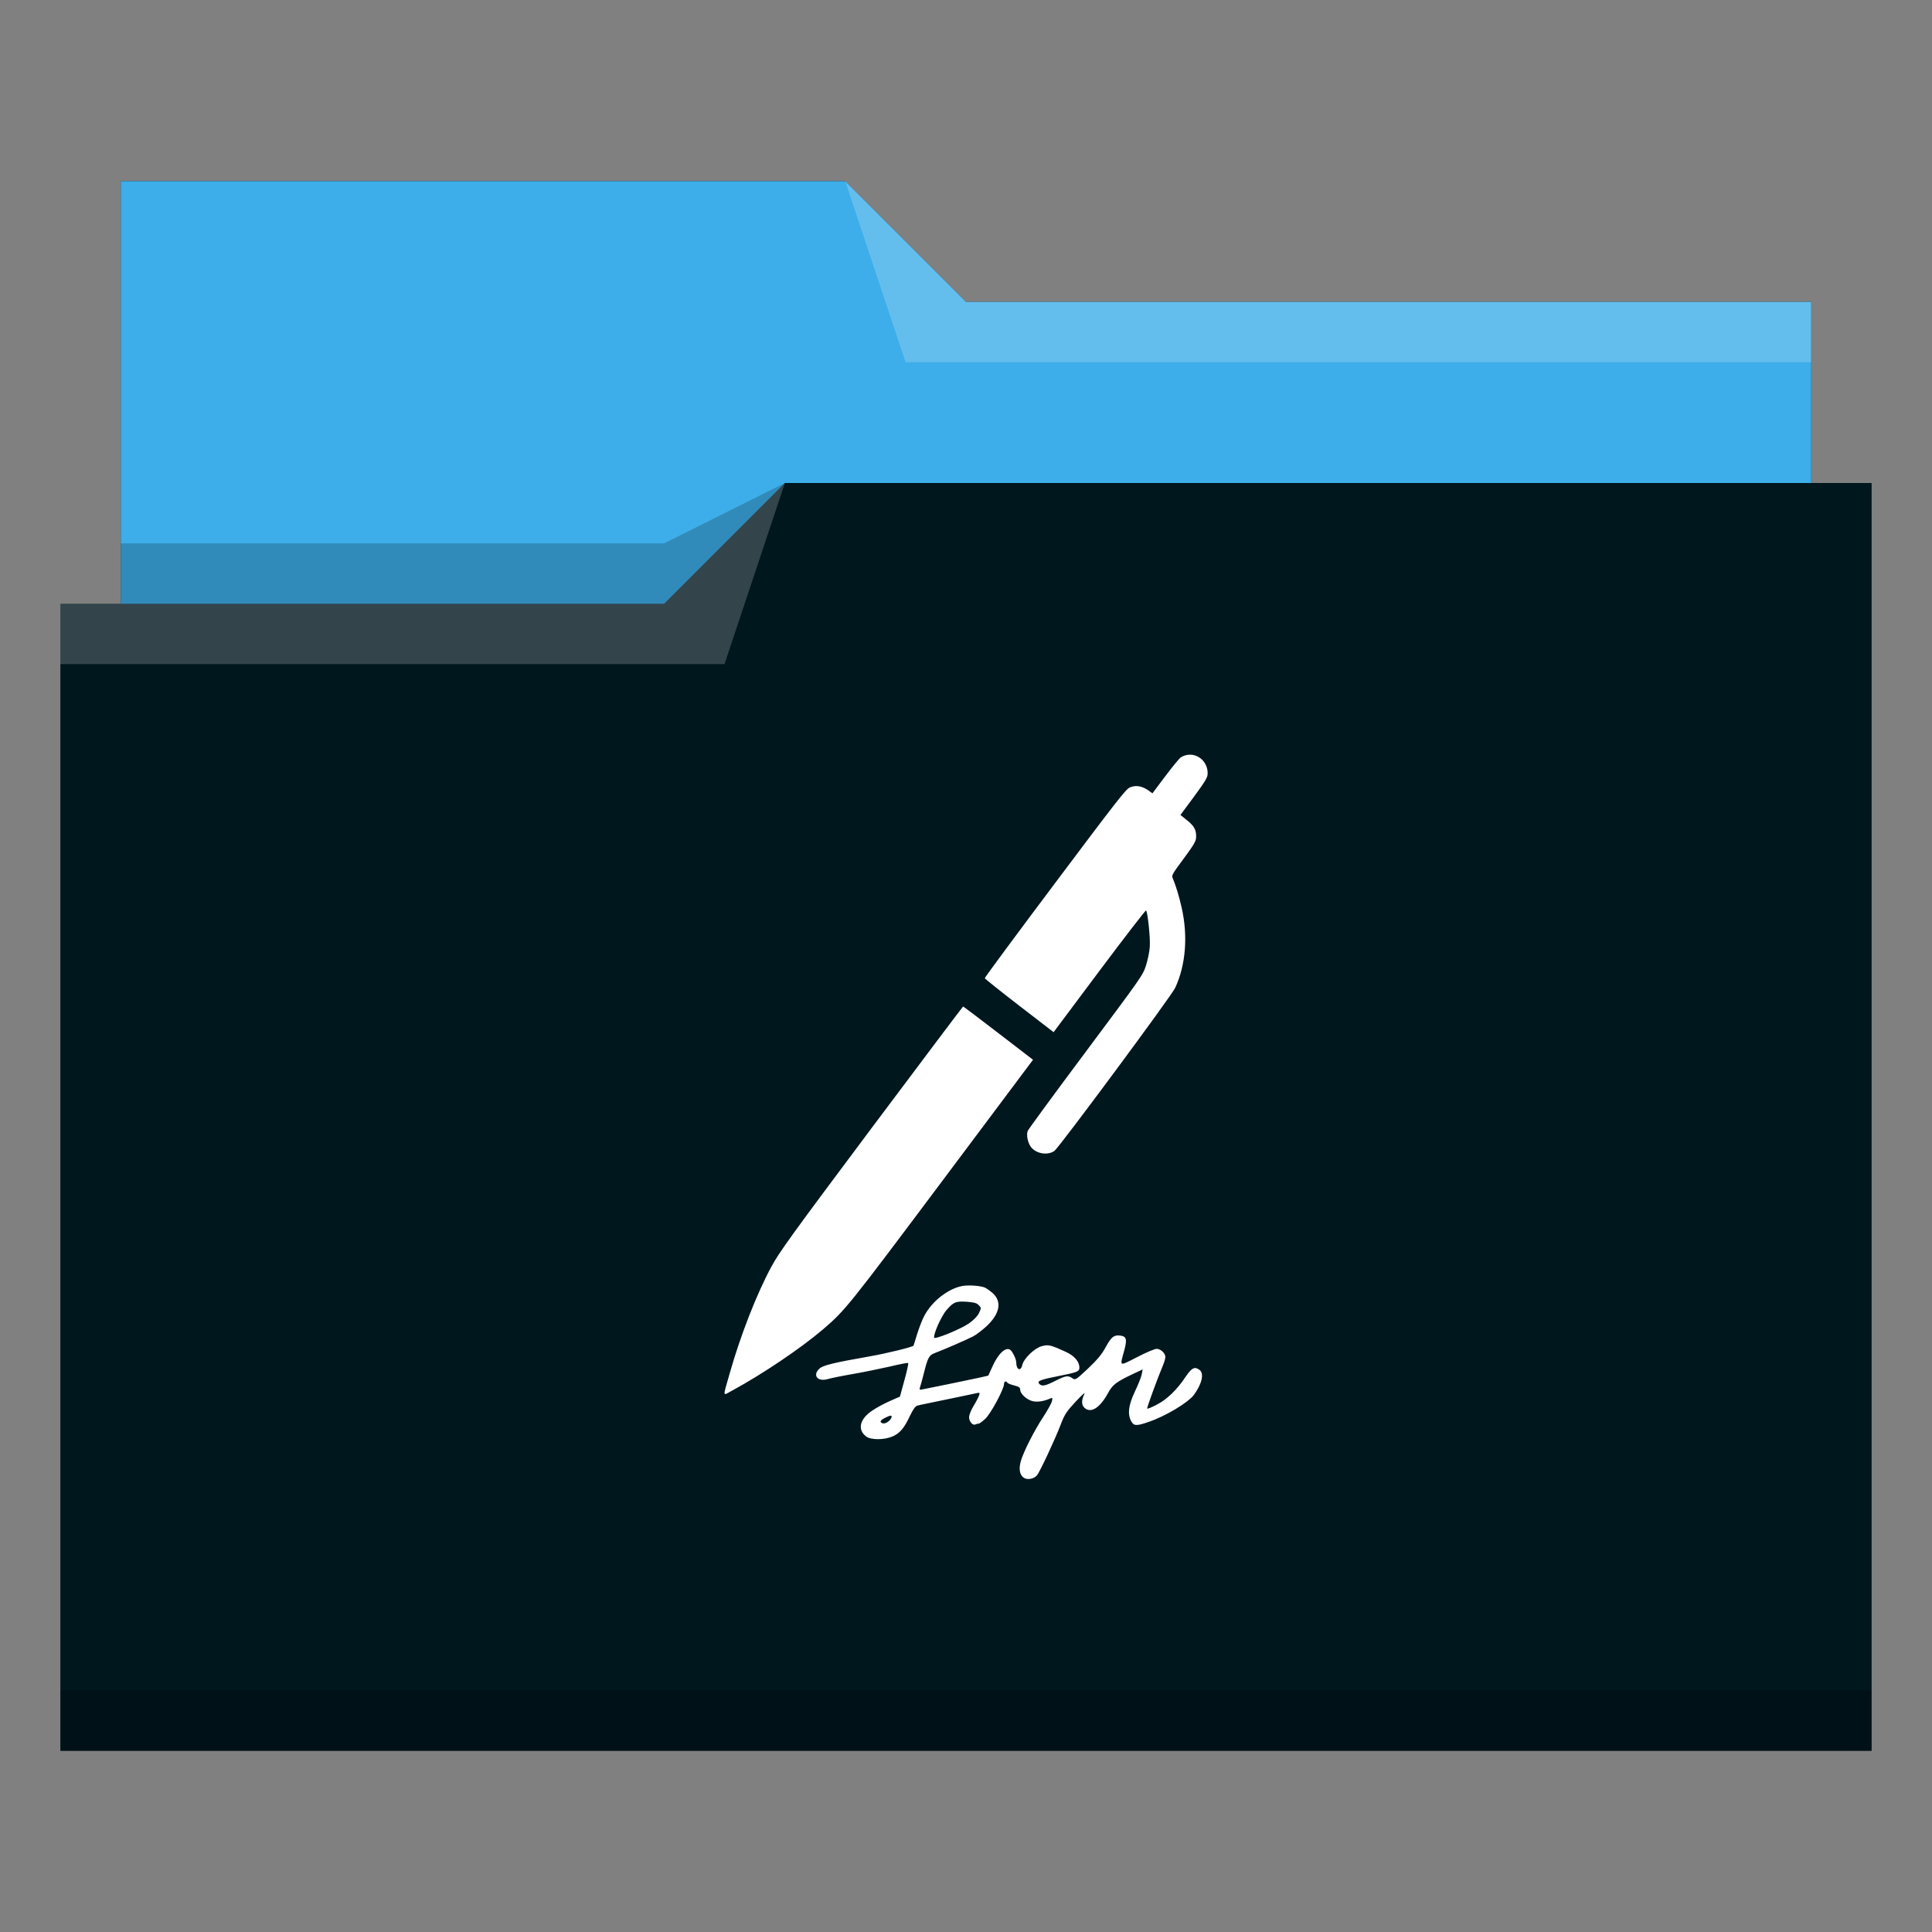 <?xml version="1.0" encoding="UTF-8" standalone="no"?>
<svg
   viewBox="0 0 32 32"
   version="1.1"
   id="svg15813"
   sodipodi:docname="folder-sign.svg"
   inkscape:version="1.2.2 (b0a8486541, 2022-12-01)"
   xmlns:inkscape="http://www.inkscape.org/namespaces/inkscape"
   xmlns:sodipodi="http://sodipodi.sourceforge.net/DTD/sodipodi-0.dtd"
   xmlns="http://www.w3.org/2000/svg"
   xmlns:svg="http://www.w3.org/2000/svg">
  <rect x="0" y="0" width="32" height="32" fill="#808080" stroke="none"/>
  <sodipodi:namedview
     id="namedview15815"
     pagecolor="#ffffff"
     bordercolor="#000000"
     borderopacity="0.25"
     inkscape:showpageshadow="2"
     inkscape:pageopacity="0.0"
     inkscape:pagecheckerboard="0"
     inkscape:deskcolor="#d1d1d1"
     showgrid="false"
     inkscape:zoom="7.375"
     inkscape:cx="9.6271186"
     inkscape:cy="16.067797"
     inkscape:window-width="1920"
     inkscape:window-height="1002"
     inkscape:window-x="0"
     inkscape:window-y="0"
     inkscape:window-maximized="1"
     inkscape:current-layer="svg15813" />
  <defs
     id="defs3051">
    <style
       type="text/css"
       id="current-color-scheme">
      .ColorScheme-Text {
        color:#31363b;
      }
      .ColorScheme-Highlight {
        color:#3daee9;
      }
      </style>
  </defs>
  <path
     style="color:#3daee9;fill:#00171e;fill-opacity:1;stroke:none"
     d="M 2,3 V 10 H 1 v 19 h 11 1 18 V 8 H 30 V 5 H 16 l -2,-2 z"
     class="ColorScheme-Highlight"
     id="path4"
     inkscape:transform-center-x="-0.43737172"
     inkscape:transform-center-y="-2.9619306" />
  <path
     style="fill:#3daee9;fill-opacity:1;fill-rule:evenodd"
     d="M 2,3 V 10 h 9 L 13,8 H 30 V 5 H 16 L 14,3 Z"
     id="path6"
     inkscape:transform-center-x="-0.43737172"
     inkscape:transform-center-y="-12.46193" />
  <path
     style="fill:#ffffff;fill-opacity:0.2;fill-rule:evenodd"
     d="m 14,3 1,3 h 15 v -1 H 16 Z M 13,8 11,10 H 1 v 1 h 11 z"
     id="path8"
     inkscape:transform-center-x="0.062628277"
     inkscape:transform-center-y="-11.96193" />
  <path
     style="color:#31363b;fill-opacity:0.2;fill-rule:evenodd"
     d="m 13,8 -2,1 H 2 V 10 h 9 z M 1,28 v 1 h 30 v -1 z"
     class="ColorScheme-Text"
     id="path10"
     inkscape:transform-center-x="-0.43737172"
     inkscape:transform-center-y="-0.46193061" />
  <path
     style="color:#31363b;fill:#ffffff;fill-opacity:1;stroke:none"
     d="m 19.713,12.5 c -0.052,-8.43e-4 -0.106,0.013 -0.156,0.045 -0.027,0.019 -0.143,0.161 -0.258,0.314 l -0.211,0.281 -0.074,-0.053 c -0.105,-0.071 -0.207,-0.086 -0.303,-0.043 -0.066,0.03 -0.221,0.23 -1.238,1.586 -0.642,0.855 -1.164,1.561 -1.162,1.572 0.001,0.009 0.259,0.215 0.57,0.455 l 0.57,0.439 0.758,-1.014 c 0.417,-0.557 0.765,-1.008 0.773,-1.002 0.027,0.02 0.073,0.46 0.062,0.602 -0.004,0.077 -0.033,0.215 -0.062,0.307 -0.053,0.164 -0.06,0.174 -1,1.434 -0.52,0.696 -0.953,1.287 -0.961,1.311 -0.023,0.065 8.39e-4,0.186 0.049,0.256 0.08,0.117 0.281,0.155 0.395,0.072 0.079,-0.058 1.941,-2.57 2,-2.701 0.174,-0.374 0.214,-0.855 0.107,-1.328 -0.042,-0.188 -0.098,-0.369 -0.152,-0.498 -0.016,-0.035 0.011,-0.08 0.186,-0.314 0.165,-0.224 0.202,-0.287 0.205,-0.346 0.007,-0.124 -0.029,-0.192 -0.148,-0.287 l -0.111,-0.09 0.223,-0.301 c 0.183,-0.249 0.223,-0.315 0.227,-0.373 0.009,-0.186 -0.132,-0.322 -0.287,-0.324 z m -3.762,4.172 c -0.005,7.57e-4 -0.69,0.911 -1.521,2.021 -1.338,1.788 -1.527,2.054 -1.65,2.281 -0.246,0.453 -0.516,1.145 -0.695,1.777 -0.116,0.406 -0.12,0.369 0.039,0.283 0.492,-0.266 1.134,-0.697 1.508,-1.016 0.366,-0.312 0.428,-0.392 1.982,-2.467 l 1.496,-1.998 -0.574,-0.441 c -0.316,-0.243 -0.579,-0.442 -0.584,-0.441 z m -0.027,4.631 c -0.232,0.05 -0.489,0.254 -0.613,0.488 -0.034,0.061 -0.086,0.197 -0.119,0.301 -0.031,0.106 -0.061,0.194 -0.062,0.197 -0.018,0.023 -0.46,0.131 -0.721,0.176 -0.612,0.108 -0.778,0.148 -0.838,0.205 -0.118,0.11 -0.028,0.221 0.139,0.172 0.045,-0.014 0.234,-0.053 0.416,-0.084 0.182,-0.032 0.461,-0.089 0.619,-0.125 0.158,-0.038 0.29,-0.064 0.297,-0.057 0.007,0.01 -0.02,0.135 -0.062,0.285 l -0.074,0.271 -0.168,0.074 c -0.091,0.04 -0.223,0.111 -0.291,0.158 -0.209,0.139 -0.249,0.314 -0.102,0.428 0.08,0.061 0.301,0.059 0.439,0 0.123,-0.056 0.191,-0.135 0.287,-0.34 0.051,-0.106 0.091,-0.163 0.123,-0.17 0.025,-0.01 0.246,-0.052 0.49,-0.104 0.245,-0.05 0.467,-0.098 0.496,-0.104 0.047,-0.011 0.051,-0.009 0.037,0.037 -0.009,0.027 -0.049,0.107 -0.092,0.176 -0.043,0.07 -0.074,0.152 -0.074,0.186 0,0.07 0.056,0.139 0.104,0.121 0.018,-0.01 0.044,-0.014 0.055,-0.014 0.011,0 0.061,-0.035 0.109,-0.08 0.091,-0.083 0.311,-0.493 0.311,-0.578 0,-0.043 0.035,-0.054 0.055,-0.02 0.007,0.011 0.058,0.032 0.113,0.045 0.078,0.02 0.1,0.036 0.1,0.072 0,0.07 0.115,0.171 0.215,0.191 0.078,0.014 0.176,2.85e-4 0.283,-0.047 0.038,-0.016 0.04,-0.011 0.027,0.047 -0.009,0.036 -0.073,0.151 -0.143,0.258 -0.147,0.221 -0.325,0.573 -0.371,0.729 -0.038,0.133 -0.021,0.231 0.047,0.279 0.062,0.04 0.163,0.021 0.217,-0.037 0.047,-0.052 0.3,-0.594 0.395,-0.842 0.066,-0.174 0.099,-0.22 0.25,-0.383 0.125,-0.132 0.163,-0.165 0.137,-0.113 -0.045,0.097 -0.042,0.172 0.008,0.217 0.105,0.097 0.255,6.03e-4 0.387,-0.24 0.078,-0.145 0.137,-0.189 0.426,-0.326 l 0.15,-0.07 -0.016,0.084 c -0.009,0.045 -0.06,0.173 -0.113,0.283 -0.105,0.224 -0.125,0.367 -0.062,0.488 0.043,0.083 0.087,0.085 0.291,0.014 0.285,-0.097 0.655,-0.321 0.75,-0.449 0.132,-0.181 0.172,-0.354 0.092,-0.412 -0.082,-0.061 -0.129,-0.036 -0.234,0.119 -0.141,0.212 -0.312,0.376 -0.479,0.459 -0.078,0.041 -0.147,0.07 -0.154,0.062 -0.009,-0.01 0.169,-0.495 0.264,-0.723 0.02,-0.047 0.037,-0.107 0.037,-0.131 0,-0.063 -0.078,-0.135 -0.145,-0.135 -0.031,0 -0.18,0.062 -0.326,0.139 -0.305,0.154 -0.285,0.165 -0.207,-0.123 0.047,-0.178 0.032,-0.225 -0.074,-0.236 -0.102,-0.011 -0.143,0.023 -0.236,0.191 -0.06,0.114 -0.14,0.211 -0.293,0.355 -0.202,0.189 -0.21,0.195 -0.258,0.162 -0.071,-0.052 -0.111,-0.045 -0.285,0.043 -0.169,0.085 -0.225,0.097 -0.268,0.045 -0.036,-0.043 0.02,-0.066 0.33,-0.127 0.3,-0.059 0.338,-0.073 0.338,-0.137 0,-0.101 -0.082,-0.198 -0.229,-0.264 -0.253,-0.115 -0.283,-0.121 -0.395,-0.092 -0.12,0.032 -0.298,0.205 -0.322,0.312 -0.025,0.112 -0.1,0.08 -0.1,-0.045 0,-0.052 -0.064,-0.184 -0.1,-0.207 -0.075,-0.052 -0.198,0.063 -0.291,0.27 l -0.072,0.158 -0.164,0.037 c -0.214,0.047 -0.835,0.173 -0.918,0.189 -0.053,0.01 -0.062,0.01 -0.051,-0.027 0.009,-0.023 0.036,-0.121 0.062,-0.223 0.069,-0.279 0.089,-0.315 0.189,-0.352 0.12,-0.043 0.524,-0.219 0.629,-0.273 0.049,-0.025 0.148,-0.1 0.223,-0.168 0.225,-0.212 0.26,-0.409 0.1,-0.553 -0.045,-0.038 -0.102,-0.079 -0.129,-0.09 -0.082,-0.032 -0.283,-0.044 -0.381,-0.023 z m 0.088,0.258 c 0.118,0.01 0.164,0.019 0.197,0.055 0.045,0.045 0.046,0.047 0.006,0.133 -0.027,0.054 -0.09,0.118 -0.168,0.172 -0.136,0.094 -0.56,0.267 -0.574,0.236 -0.018,-0.052 0.118,-0.361 0.205,-0.459 0.116,-0.132 0.15,-0.148 0.334,-0.137 z m -1.256,1.887 c 0.016,0.001 0.015,0.018 0.004,0.043 -0.029,0.056 -0.105,0.098 -0.146,0.082 -0.049,-0.02 -0.035,-0.047 0.043,-0.088 0.051,-0.026 0.083,-0.039 0.1,-0.037 z"
     class="ColorScheme-Text"
     id="path15811-8" />
</svg>
